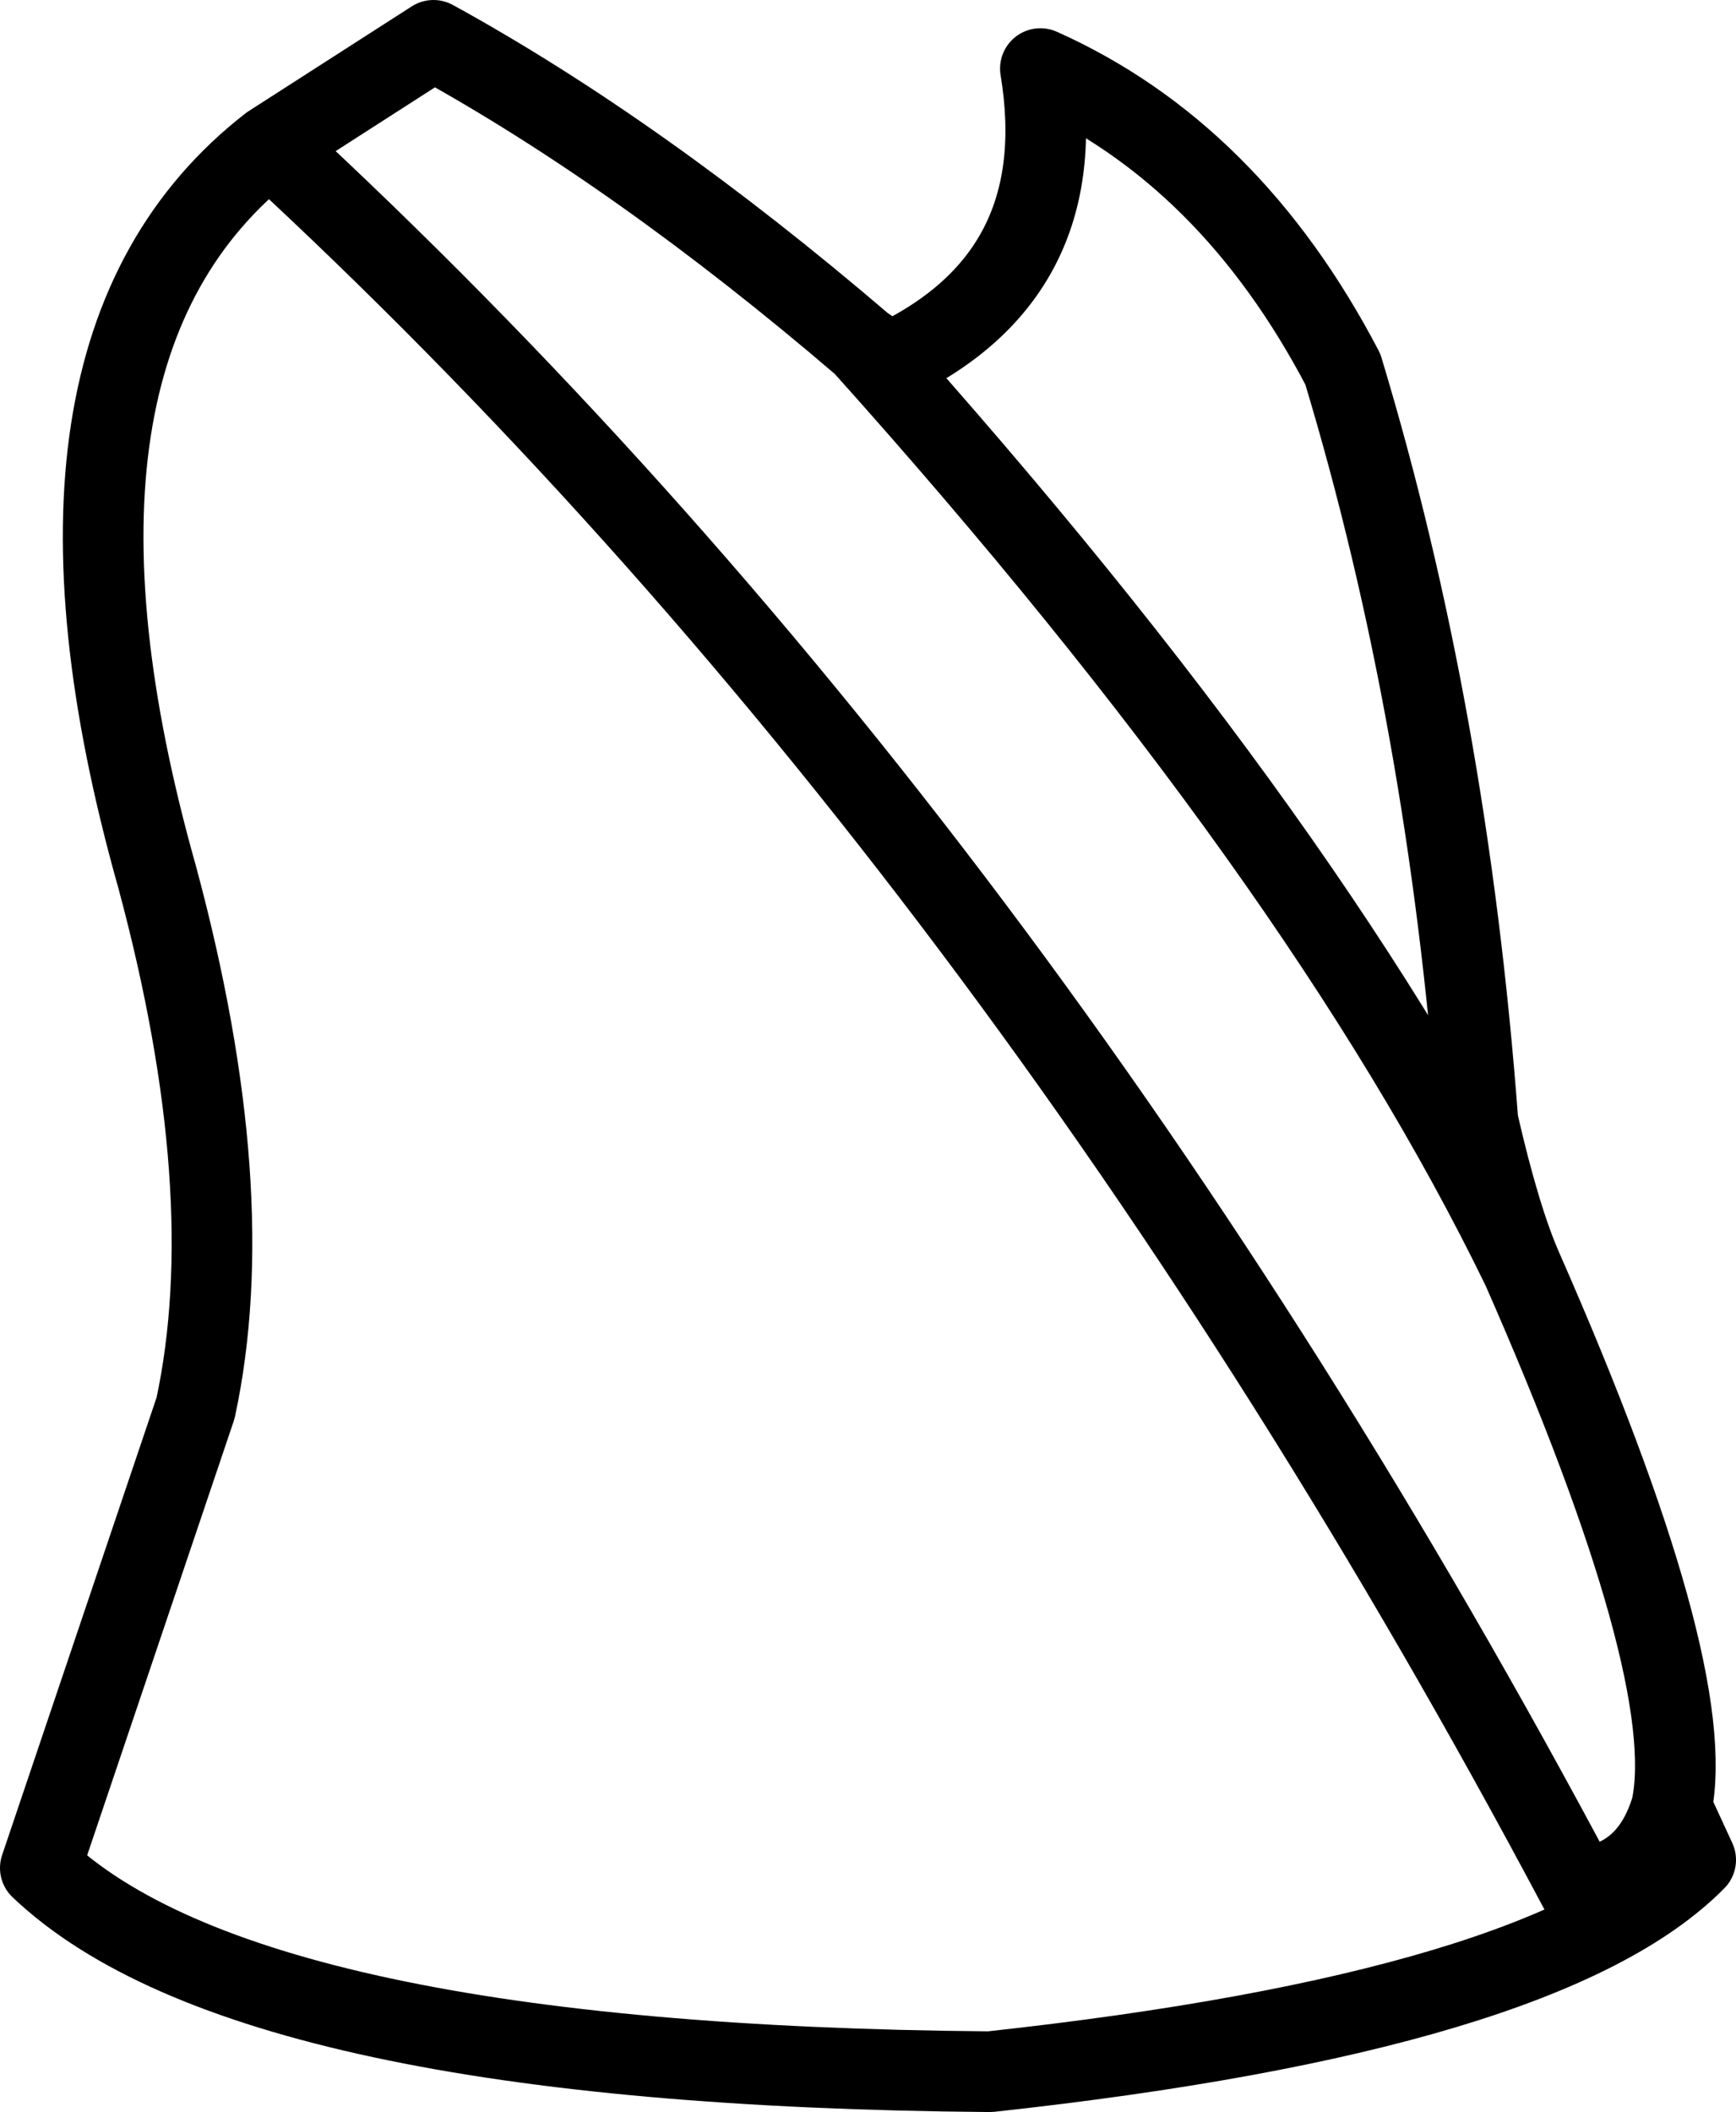 <?xml version="1.0" encoding="UTF-8" standalone="no"?>
<svg xmlns:xlink="http://www.w3.org/1999/xlink" height="52.35px" width="43.05px" xmlns="http://www.w3.org/2000/svg">
  <g transform="matrix(1.0, 0.0, 0.0, 1.0, 21.5, 26.15)">
    <path d="M-0.1 -17.6 L0.55 -17.15 Q5.15 -19.3 4.3 -24.45 9.0 -22.35 11.8 -17.0 14.4 -8.4 15.15 1.65 15.7 4.05 16.25 5.3 20.65 15.3 19.95 18.65 L20.55 19.95 Q16.85 23.7 3.05 25.2 -15.35 25.05 -20.5 20.15 L-16.65 8.75 Q-15.5 3.4 -17.6 -4.4 -21.3 -17.5 -14.8 -22.55 L-10.75 -25.15 Q-5.65 -22.35 -0.1 -17.6 11.3 -4.9 16.25 5.3 M-14.8 -22.55 Q3.8 -5.4 17.65 20.65 19.4 20.5 19.95 18.65" fill="none" stroke="#000000" stroke-linecap="round" stroke-linejoin="round" stroke-width="2.0"/>
  </g>
</svg>
